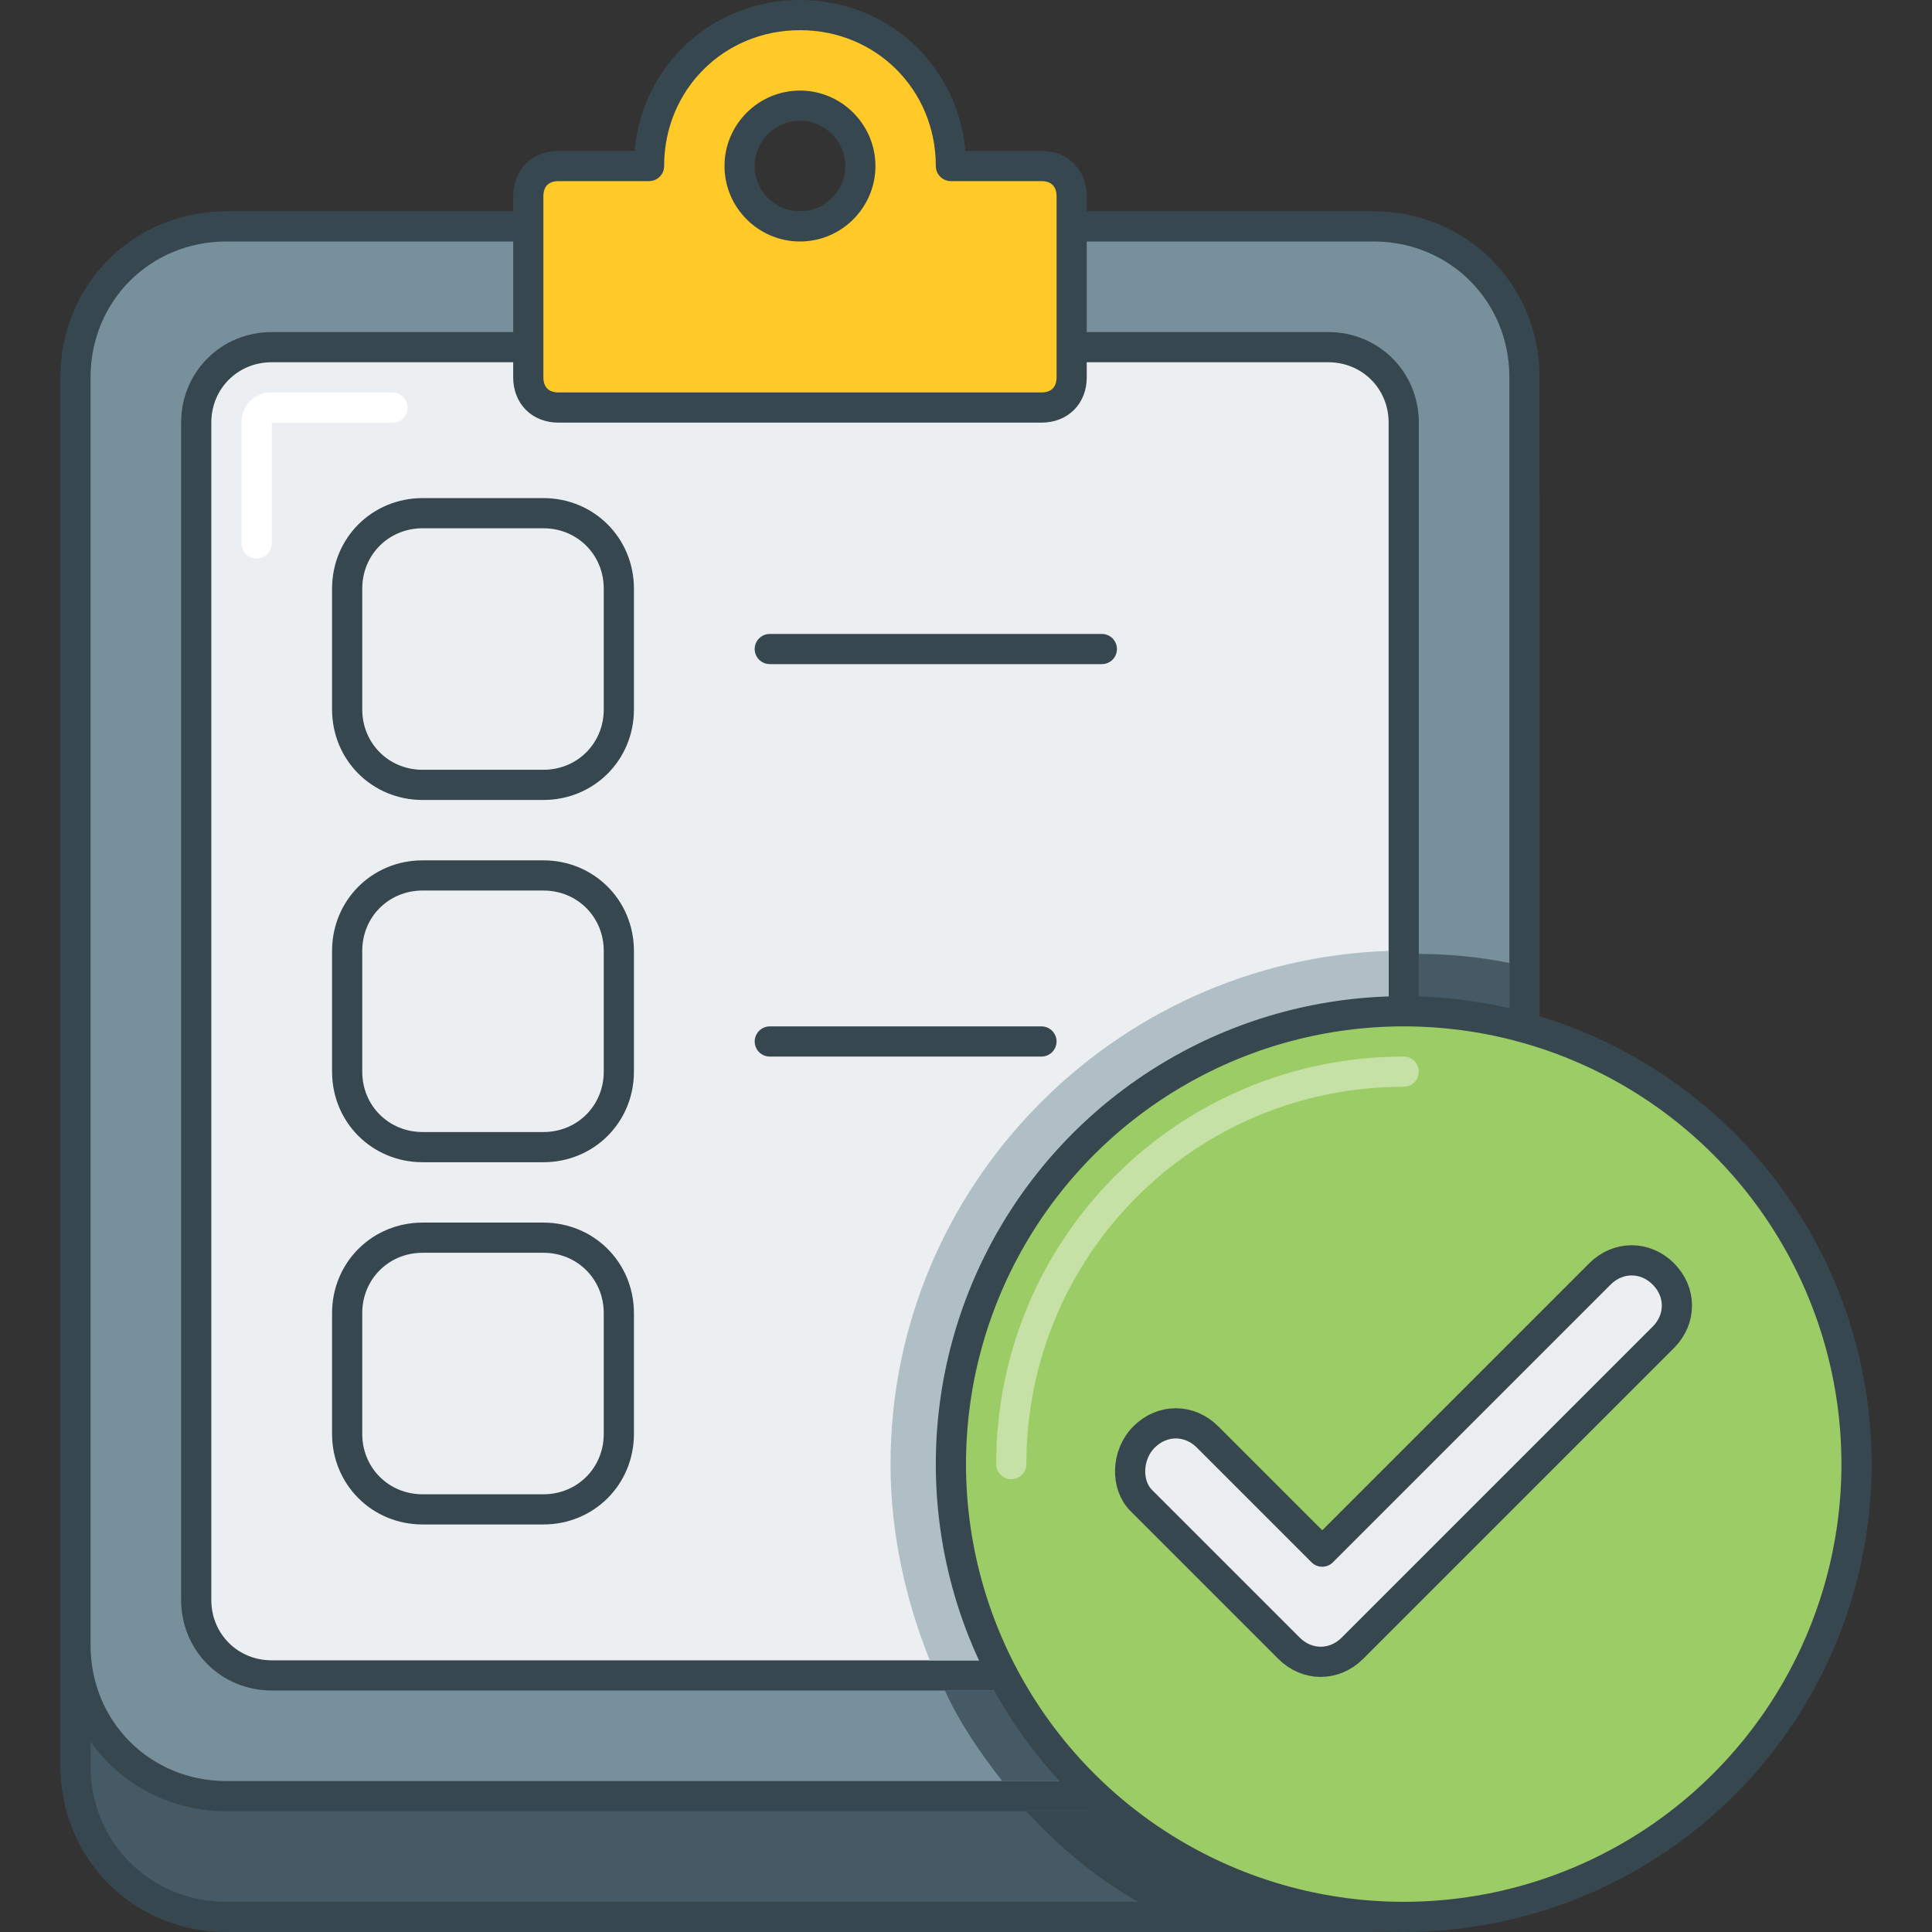 <?xml version="1.0" encoding="utf-8"?>
<!-- Generator: Adobe Illustrator 21.0.0, SVG Export Plug-In . SVG Version: 6.00 Build 0)  -->
<svg version="1.1" id="Layer_1" xmlns="http://www.w3.org/2000/svg" xmlns:xlink="http://www.w3.org/1999/xlink" x="0px" y="0px"
	 viewBox="0 0 64 64" style="enable-background:new 0 0 64 64;" xml:space="preserve">
<rect x="0" y="0" width="64" height="64" fill="#333333" stroke="none"/>
<style type="text/css">
	.st0{fill:#455A64;stroke:#37474F;stroke-linecap:round;stroke-linejoin:round;stroke-miterlimit:10;}
	.st1{fill:#78909C;stroke:#37474F;stroke-linecap:round;stroke-linejoin:round;stroke-miterlimit:10;}
	.st2{fill:#ECEFF1;stroke:#37474F;stroke-linecap:round;stroke-linejoin:round;stroke-miterlimit:10;}
	.st3{fill:none;stroke:#FFFFFF;stroke-linecap:round;stroke-linejoin:round;stroke-miterlimit:10;}
	.st4{fill:#FFCA28;stroke:#37474F;stroke-linecap:round;stroke-linejoin:round;stroke-miterlimit:10;}
	.st5{fill:none;stroke:#37474F;stroke-linecap:round;stroke-linejoin:round;stroke-miterlimit:10;}
	.st6{fill:#B0BEC5;}
	.st7{fill:#37474F;}
	.st8{fill:#455A64;}
	.st9{fill:#9CCC65;stroke:#37474F;stroke-linecap:round;stroke-linejoin:round;stroke-miterlimit:10;}
	.st10{fill:none;stroke:#C5E1A5;stroke-linecap:round;stroke-linejoin:round;stroke-miterlimit:10;}
	.st11{fill:#26C6DA;stroke:#37474F;stroke-linecap:round;stroke-linejoin:round;stroke-miterlimit:10;}
	.st12{fill:#EF5350;stroke:#37474F;stroke-linecap:round;stroke-linejoin:round;stroke-miterlimit:10;}
	.st13{fill:#B0BEC5;stroke:#37474F;stroke-linecap:round;stroke-linejoin:round;stroke-miterlimit:10;}
	.st14{fill:none;stroke:#EF9A9A;stroke-linecap:round;stroke-linejoin:round;stroke-miterlimit:10;}
	.st15{fill:none;stroke:#FFE082;stroke-linecap:round;stroke-linejoin:round;stroke-miterlimit:10;}
	.st16{fill:#D32F2F;stroke:#37474F;stroke-linecap:round;stroke-linejoin:round;stroke-miterlimit:10;}
	.st17{fill:#0097A7;stroke:#37474F;stroke-linecap:round;stroke-linejoin:round;stroke-miterlimit:10;}
	.st18{fill:#689F38;stroke:#37474F;stroke-linecap:round;stroke-linejoin:round;stroke-miterlimit:10;}
	.st19{fill:#FFA000;stroke:#37474F;stroke-linecap:round;stroke-linejoin:round;stroke-miterlimit:10;}
	.st20{fill:#FFA000;}
	.st21{fill:#FF6F00;}
	.st22{fill:#D32F2F;}
	.st23{fill:#0097A7;}
	.st24{fill:none;stroke:#80DEEA;stroke-linecap:round;stroke-linejoin:round;stroke-miterlimit:10;}
	.st25{fill:#689F38;}
	.st26{fill:none;stroke:#B0BEC5;stroke-linecap:round;stroke-linejoin:round;stroke-miterlimit:10;}
	.st27{fill:#78909C;stroke:#37474F;stroke-miterlimit:10;}
	.st28{fill:#78909C;}
	.st29{fill:#B71C1C;}
	.st30{fill:#F57F17;}
	.st31{fill:#006064;}
	.st32{fill:#26A69A;stroke:#37474F;stroke-linecap:round;stroke-linejoin:round;stroke-miterlimit:10;}
</style>
<g>
	<path class="st0" d="M45.5,63.5h-38c-2.8,0-5-2.2-5-5v-42c0-2.8,2.2-5,5-5h38c2.8,0,5,2.2,5,5v42C50.5,61.3,48.3,63.5,45.5,63.5z"
		/>
	<path class="st1" d="M45.5,59.5h-38c-2.8,0-5-2.2-5-5v-42c0-2.8,2.2-5,5-5h38c2.8,0,5,2.2,5,5v42C50.5,57.3,48.3,59.5,45.5,59.5z"
		/>
	<path class="st2" d="M44,55.5H9c-1.4,0-2.5-1.1-2.5-2.5V14c0-1.4,1.1-2.5,2.5-2.5h35c1.4,0,2.5,1.1,2.5,2.5v39
		C46.5,54.4,45.4,55.5,44,55.5z"/>
	<path class="st3" d="M8.5,18v-4c0-0.3,0.2-0.5,0.5-0.5h4"/>
	<path class="st4" d="M31.5,5.5c0-2.8-2.2-5-5-5s-5,2.2-5,5h-3c-0.6,0-1,0.4-1,1v6c0,0.6,0.4,1,1,1h16c0.6,0,1-0.4,1-1v-6
		c0-0.6-0.4-1-1-1H31.5z M26.5,7.5c-1.1,0-2-0.9-2-2c0-1.1,0.9-2,2-2s2,0.9,2,2C28.5,6.6,27.6,7.5,26.5,7.5z"/>
	<line class="st5" x1="25.5" y1="21.5" x2="36.5" y2="21.5"/>
	<line class="st5" x1="25.5" y1="34.5" x2="34.5" y2="34.5"/>
	<g>
		<path class="st5" d="M18,26h-4c-1.4,0-2.5-1.1-2.5-2.5v-4c0-1.4,1.1-2.5,2.5-2.5h4c1.4,0,2.5,1.1,2.5,2.5v4
			C20.5,24.9,19.4,26,18,26z"/>
	</g>
	<g>
		<path class="st5" d="M18,38h-4c-1.4,0-2.5-1.1-2.5-2.5v-4c0-1.4,1.1-2.5,2.5-2.5h4c1.4,0,2.5,1.1,2.5,2.5v4
			C20.5,36.9,19.4,38,18,38z"/>
	</g>
	<g>
		<path class="st5" d="M18,50h-4c-1.4,0-2.5-1.1-2.5-2.5v-4c0-1.4,1.1-2.5,2.5-2.5h4c1.4,0,2.5,1.1,2.5,2.5v4
			C20.5,48.9,19.4,50,18,50z"/>
	</g>
	<path class="st6" d="M46,53V31.5c-9.1,0.3-16.5,7.8-16.5,17c0,2.3,0.5,4.5,1.3,6.5H44C45.1,55,46,54.1,46,53z"/>
	<g>
		<path class="st7" d="M45.5,60H34c1.1,1.2,2.3,2.2,3.7,3h7.8c2.5,0,4.5-2,4.5-4.5v-0.8C49,59.1,47.4,60,45.5,60z"/>
		<path class="st8" d="M50,54.5V31.9c-1-0.2-2-0.3-3-0.3V53c0,1.7-1.3,3-3,3H31.3c0.5,1.1,1.2,2.1,1.9,3h12.3C48,59,50,57,50,54.5z"
			/>
	</g>
	<circle class="st9" cx="46.5" cy="48.5" r="15"/>
	<path class="st10" d="M33.5,48.5c0-7.2,5.8-13,13-13"/>
	<g>
		<path class="st2" d="M37.8,49.7l4.9,4.9c0.6,0.6,1.5,0.6,2.1,0l10.3-10.3c0.6-0.6,0.6-1.5,0-2.1c-0.6-0.6-1.5-0.6-2.1,0l-9.2,9.2
			L40,47.6c-0.6-0.6-1.5-0.6-2.1,0C37.3,48.2,37.3,49.2,37.8,49.7z"/>
	</g>
</g>
</svg>
